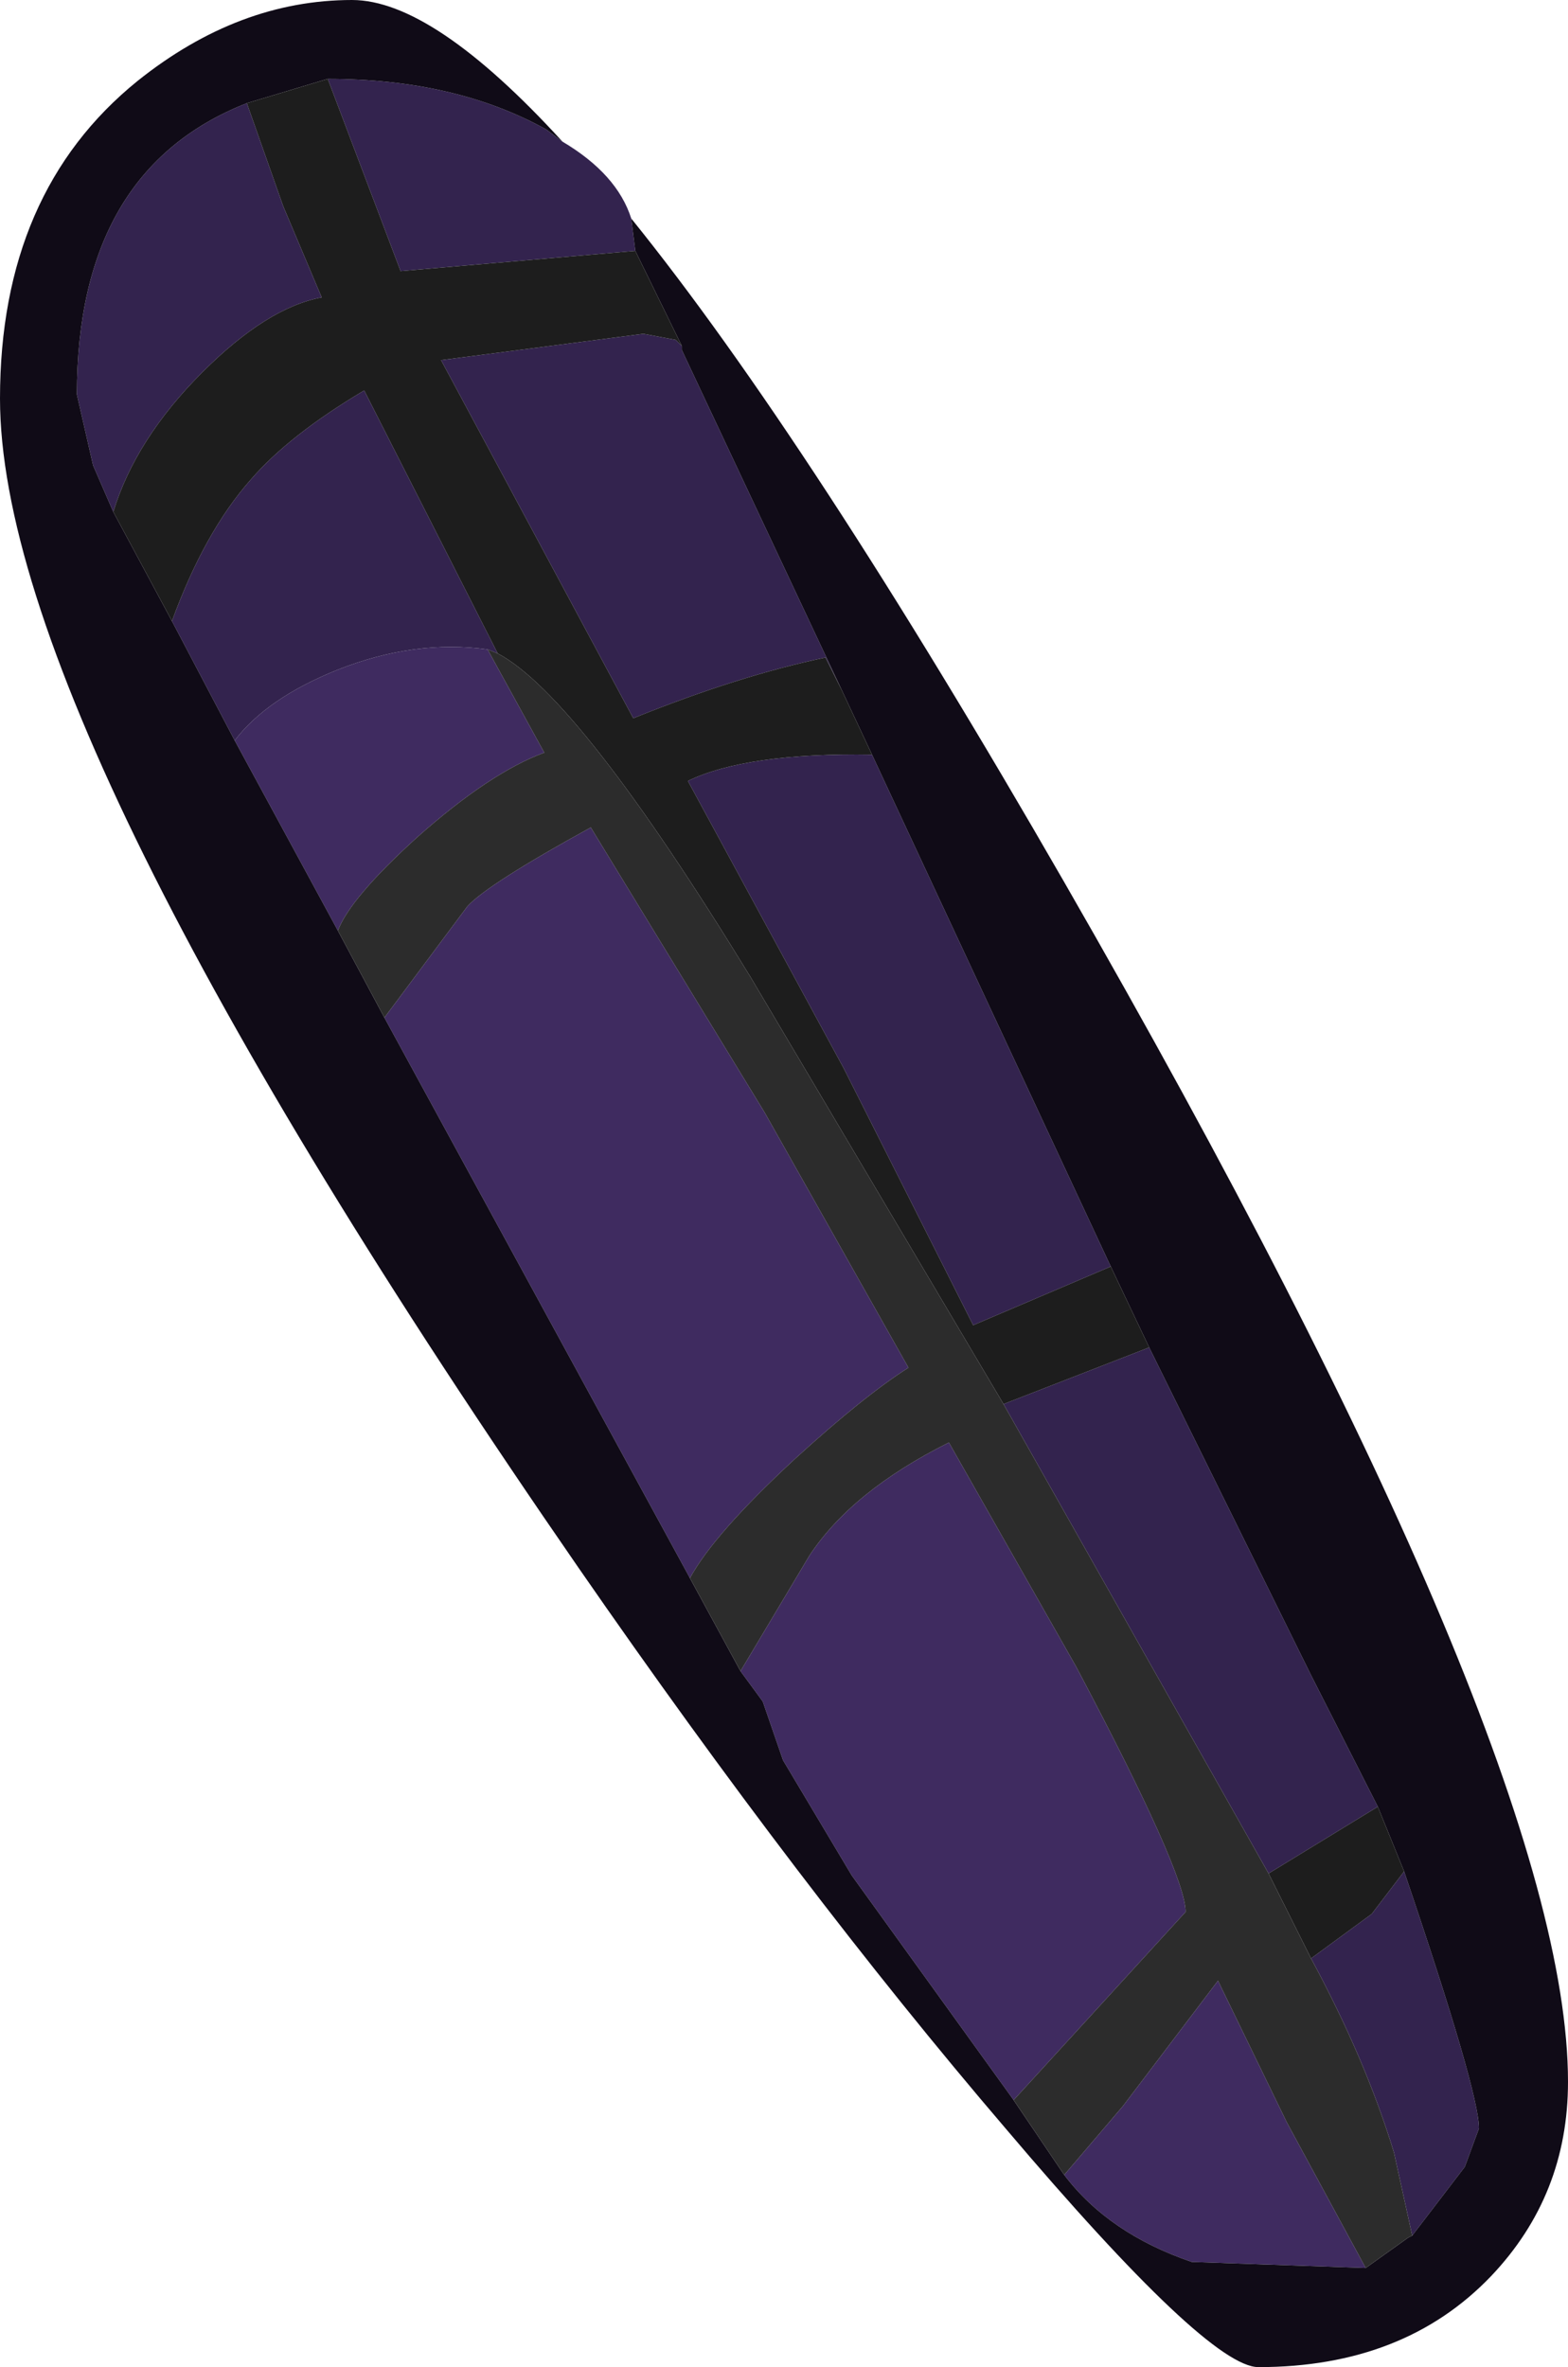 <?xml version="1.0" encoding="UTF-8" standalone="no"?>
<svg xmlns:ffdec="https://www.free-decompiler.com/flash" xmlns:xlink="http://www.w3.org/1999/xlink" ffdec:objectType="shape" height="58.5px" width="38.75px" xmlns="http://www.w3.org/2000/svg">
  <g transform="matrix(1.0, 0.0, 0.0, 1.0, 8.65, 5.9)">
    <path d="M25.1 50.15 L20.8 50.0 Q18.75 49.3 17.65 47.85 L19.1 46.15 21.45 43.05 23.15 46.55 25.1 50.15 M16.4 46.0 L12.4 40.45 10.7 37.6 10.2 36.15 9.65 35.4 11.35 32.55 Q12.4 30.95 14.8 29.75 L17.95 35.3 Q20.65 40.4 20.65 41.35 L16.4 46.0 M8.4 33.1 L0.85 19.25 2.9 16.5 Q3.4 15.95 5.95 14.55 L10.25 21.6 13.8 27.9 Q12.7 28.6 11.0 30.15 9.0 32.0 8.4 33.1 M-0.3 17.1 L-2.85 12.4 Q-2.05 11.35 -0.3 10.65 1.6 9.9 3.4 10.15 L4.8 12.7 Q3.45 13.2 1.65 14.8 0.0 16.3 -0.3 17.1" fill="#3f2b60" fill-rule="evenodd" stroke="none"/>
    <path d="M5.25 -2.4 Q6.6 -1.6 6.95 -0.5 L7.05 0.3 1.25 0.8 -0.55 -3.95 Q2.6 -3.95 4.85 -2.7 L5.25 -2.4 M12.15 11.15 L11.75 10.35 Q9.6 10.8 7.0 11.85 L2.25 3.0 7.25 2.35 8.05 2.5 8.2 2.65 8.2 2.75 12.15 11.15 M12.9 12.75 L18.8 25.4 15.4 26.85 12.2 20.5 8.35 13.4 Q9.8 12.7 12.9 12.75 M19.75 27.4 L23.75 35.5 25.4 38.75 22.7 40.4 16.15 28.8 19.75 27.4 M26.05 40.35 Q27.9 45.8 27.9 46.7 L27.55 47.65 26.25 49.35 25.8 47.3 Q25.1 45.0 23.75 42.5 L25.25 41.4 26.05 40.35 M-2.85 12.4 L-4.4 9.45 Q-3.6 7.25 -2.45 5.95 -1.5 4.85 0.35 3.75 L3.65 10.25 3.4 10.15 Q1.6 9.9 -0.3 10.65 -2.05 11.35 -2.85 12.4 M-5.85 6.75 L-6.35 5.6 -6.75 3.85 Q-6.75 -1.7 -2.55 -3.35 L-1.65 -0.8 -0.7 1.45 Q-2.05 1.7 -3.65 3.3 -5.3 4.95 -5.85 6.75" fill="#33234e" fill-rule="evenodd" stroke="none"/>
    <path d="M5.25 -2.4 L4.85 -2.7 Q2.6 -3.95 -0.55 -3.95 L-2.55 -3.35 Q-6.75 -1.7 -6.75 3.85 L-6.35 5.6 -5.85 6.75 -4.4 9.45 -2.85 12.4 -0.3 17.1 0.85 19.25 8.4 33.1 9.65 35.4 10.2 36.15 10.7 37.6 12.4 40.45 16.4 46.0 17.65 47.85 Q18.75 49.3 20.8 50.0 L25.1 50.15 26.15 49.4 26.25 49.35 27.55 47.65 27.9 46.7 Q27.9 45.8 26.05 40.35 L25.4 38.75 23.75 35.5 19.75 27.4 18.8 25.4 12.9 12.75 12.15 11.15 8.2 2.75 8.2 2.65 7.05 0.3 6.95 -0.5 Q11.35 4.95 17.65 15.9 30.1 37.55 30.1 45.55 30.1 48.35 28.2 50.35 26.05 52.6 22.45 52.6 21.2 52.6 16.2 46.7 11.15 40.8 5.65 32.85 -8.65 12.15 -8.65 3.95 -8.65 -1.15 -5.25 -3.9 -2.75 -5.9 0.05 -5.9 2.05 -5.9 5.25 -2.4" fill="#100b17" fill-rule="evenodd" stroke="none"/>
    <path d="M-0.55 -3.95 L1.25 0.8 7.05 0.3 8.2 2.65 8.05 2.5 7.25 2.35 2.25 3.0 7.0 11.85 Q9.6 10.8 11.75 10.35 L12.15 11.15 12.9 12.75 Q9.8 12.7 8.35 13.4 L12.2 20.5 15.4 26.85 18.8 25.4 19.75 27.4 16.15 28.8 9.9 18.25 Q5.65 11.3 3.65 10.25 L0.35 3.75 Q-1.5 4.85 -2.45 5.95 -3.6 7.25 -4.4 9.45 L-5.85 6.75 Q-5.3 4.95 -3.65 3.3 -2.05 1.7 -0.7 1.45 L-1.65 -0.8 -2.55 -3.35 -0.55 -3.95 M25.4 38.75 L26.05 40.35 25.25 41.4 23.75 42.5 22.7 40.4 25.4 38.75" fill="#1d1d1d" fill-rule="evenodd" stroke="none"/>
    <path d="M26.25 49.35 L26.15 49.4 25.1 50.15 23.15 46.55 21.45 43.05 19.1 46.15 17.65 47.85 16.4 46.0 20.65 41.35 Q20.65 40.4 17.95 35.3 L14.8 29.75 Q12.4 30.95 11.35 32.55 L9.65 35.4 8.4 33.1 Q9.0 32.0 11.0 30.15 12.7 28.6 13.8 27.9 L10.25 21.6 5.95 14.55 Q3.4 15.95 2.9 16.5 L0.85 19.25 -0.3 17.1 Q0.0 16.3 1.65 14.8 3.45 13.2 4.8 12.7 L3.4 10.15 3.65 10.25 Q5.65 11.3 9.9 18.25 L16.15 28.8 22.7 40.4 23.75 42.5 Q25.1 45.0 25.8 47.3 L26.25 49.35" fill="#2c2c2c" fill-rule="evenodd" stroke="none"/>
  </g>
</svg>
